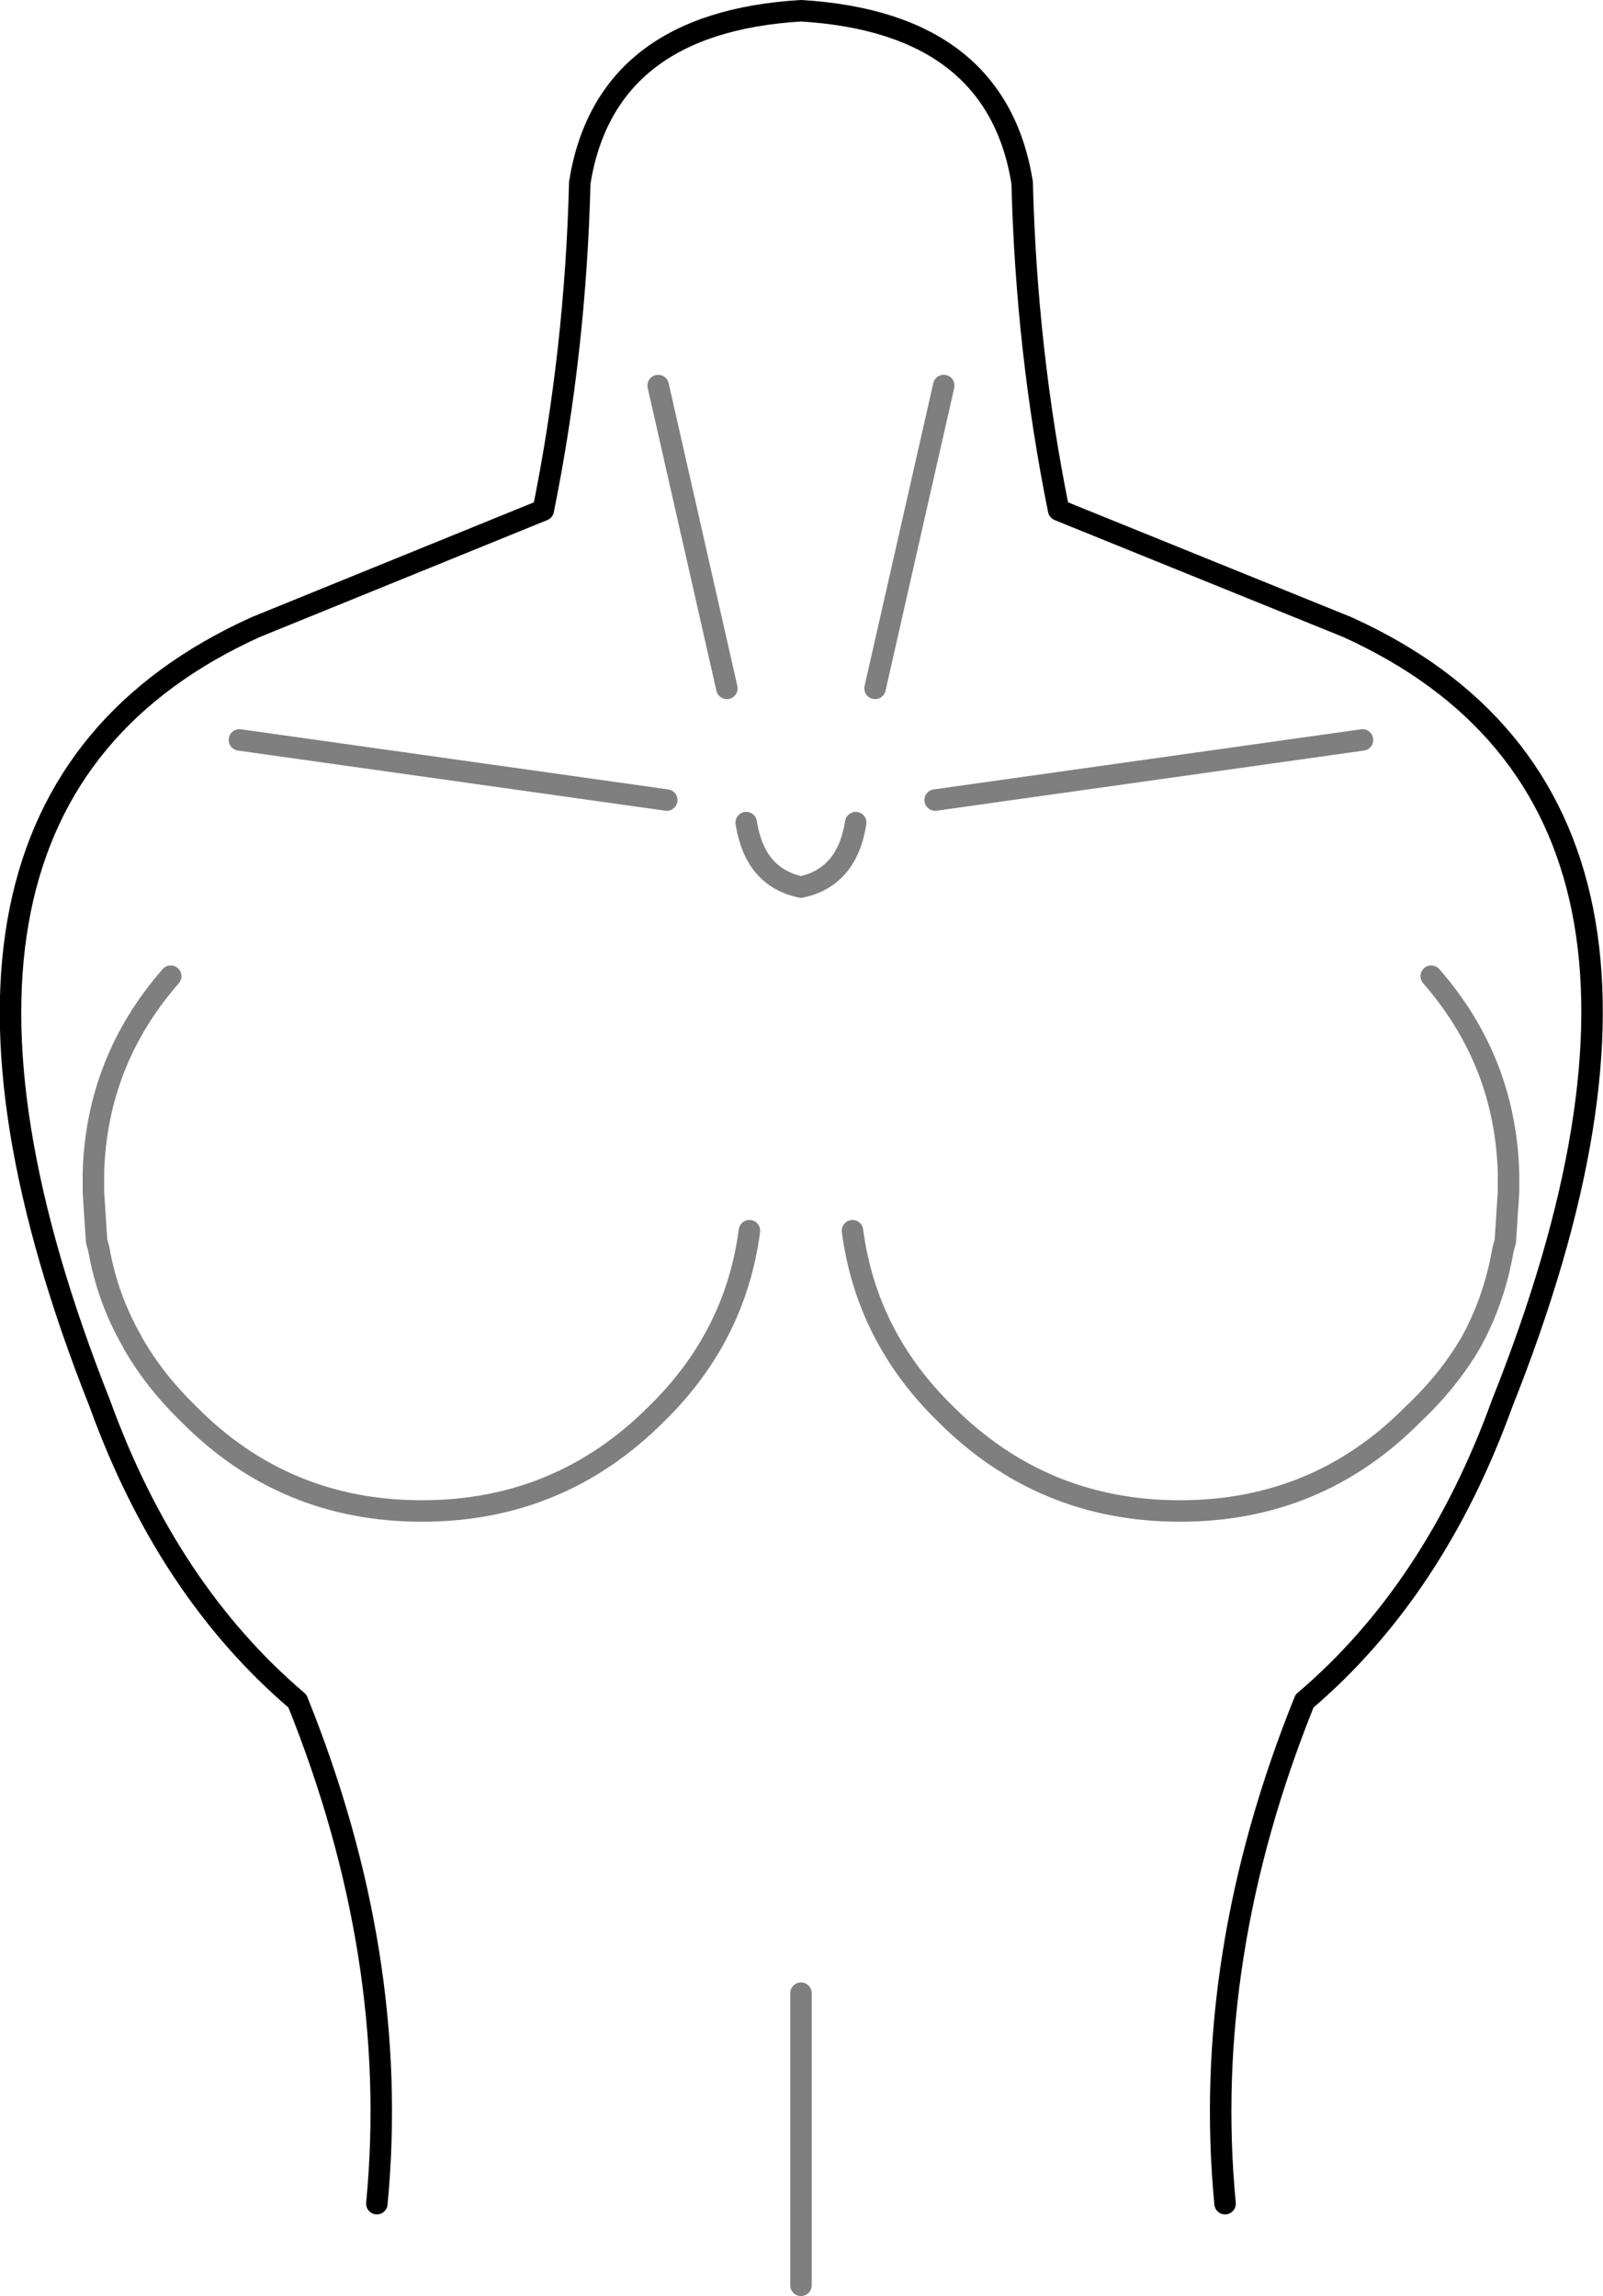 <?xml version="1.0" encoding="UTF-8" standalone="no"?>
<svg xmlns:xlink="http://www.w3.org/1999/xlink" height="106.9px" width="74.65px" xmlns="http://www.w3.org/2000/svg">
  <g transform="matrix(1.0, 0.0, 0.0, 1.0, -362.6, -205.9)">
    <path d="M380.15 308.5 Q381.25 297.0 376.45 285.1 370.4 279.95 367.25 271.25 356.2 243.4 374.5 235.1 L387.9 229.65 Q389.4 222.25 389.6 214.4 390.8 206.95 399.9 206.4 409.0 206.95 410.2 214.4 410.4 222.25 411.9 229.65 L425.35 235.1 Q443.65 243.4 432.55 271.25 429.4 279.95 423.35 285.1 418.55 297.0 419.65 308.5" fill="none" stroke="#000000" stroke-linecap="round" stroke-linejoin="round" stroke-width="1.0"/>
    <path d="M406.15 243.15 L426.05 240.35 M402.3 263.2 Q402.95 268.15 406.65 271.75 411.15 276.25 417.55 276.25 423.95 276.25 428.4 271.75 430.05 270.2 431.1 268.4 432.2 266.4 432.6 264.05 L432.7 263.7 432.85 261.4 432.85 261.15 432.85 260.5 Q432.7 255.3 429.25 251.35 M396.45 237.95 L393.25 223.85 M397.35 244.2 Q397.75 246.75 399.9 247.2 402.05 246.75 402.45 244.2 M393.65 243.15 L373.75 240.35 M397.5 263.2 Q396.85 268.15 393.15 271.75 388.65 276.25 382.25 276.25 375.85 276.25 371.4 271.75 369.8 270.2 368.8 268.45 L368.75 268.35 Q367.6 266.35 367.2 264.05 L367.1 263.7 366.95 261.4 366.95 261.15 366.95 260.5 Q367.1 255.3 370.55 251.35 M399.9 298.7 L399.9 312.3 M403.35 237.95 L406.55 223.85" fill="none" stroke="#000000" stroke-linecap="round" stroke-linejoin="round" stroke-opacity="0.502" stroke-width="1.0"/>
  </g>
</svg>
